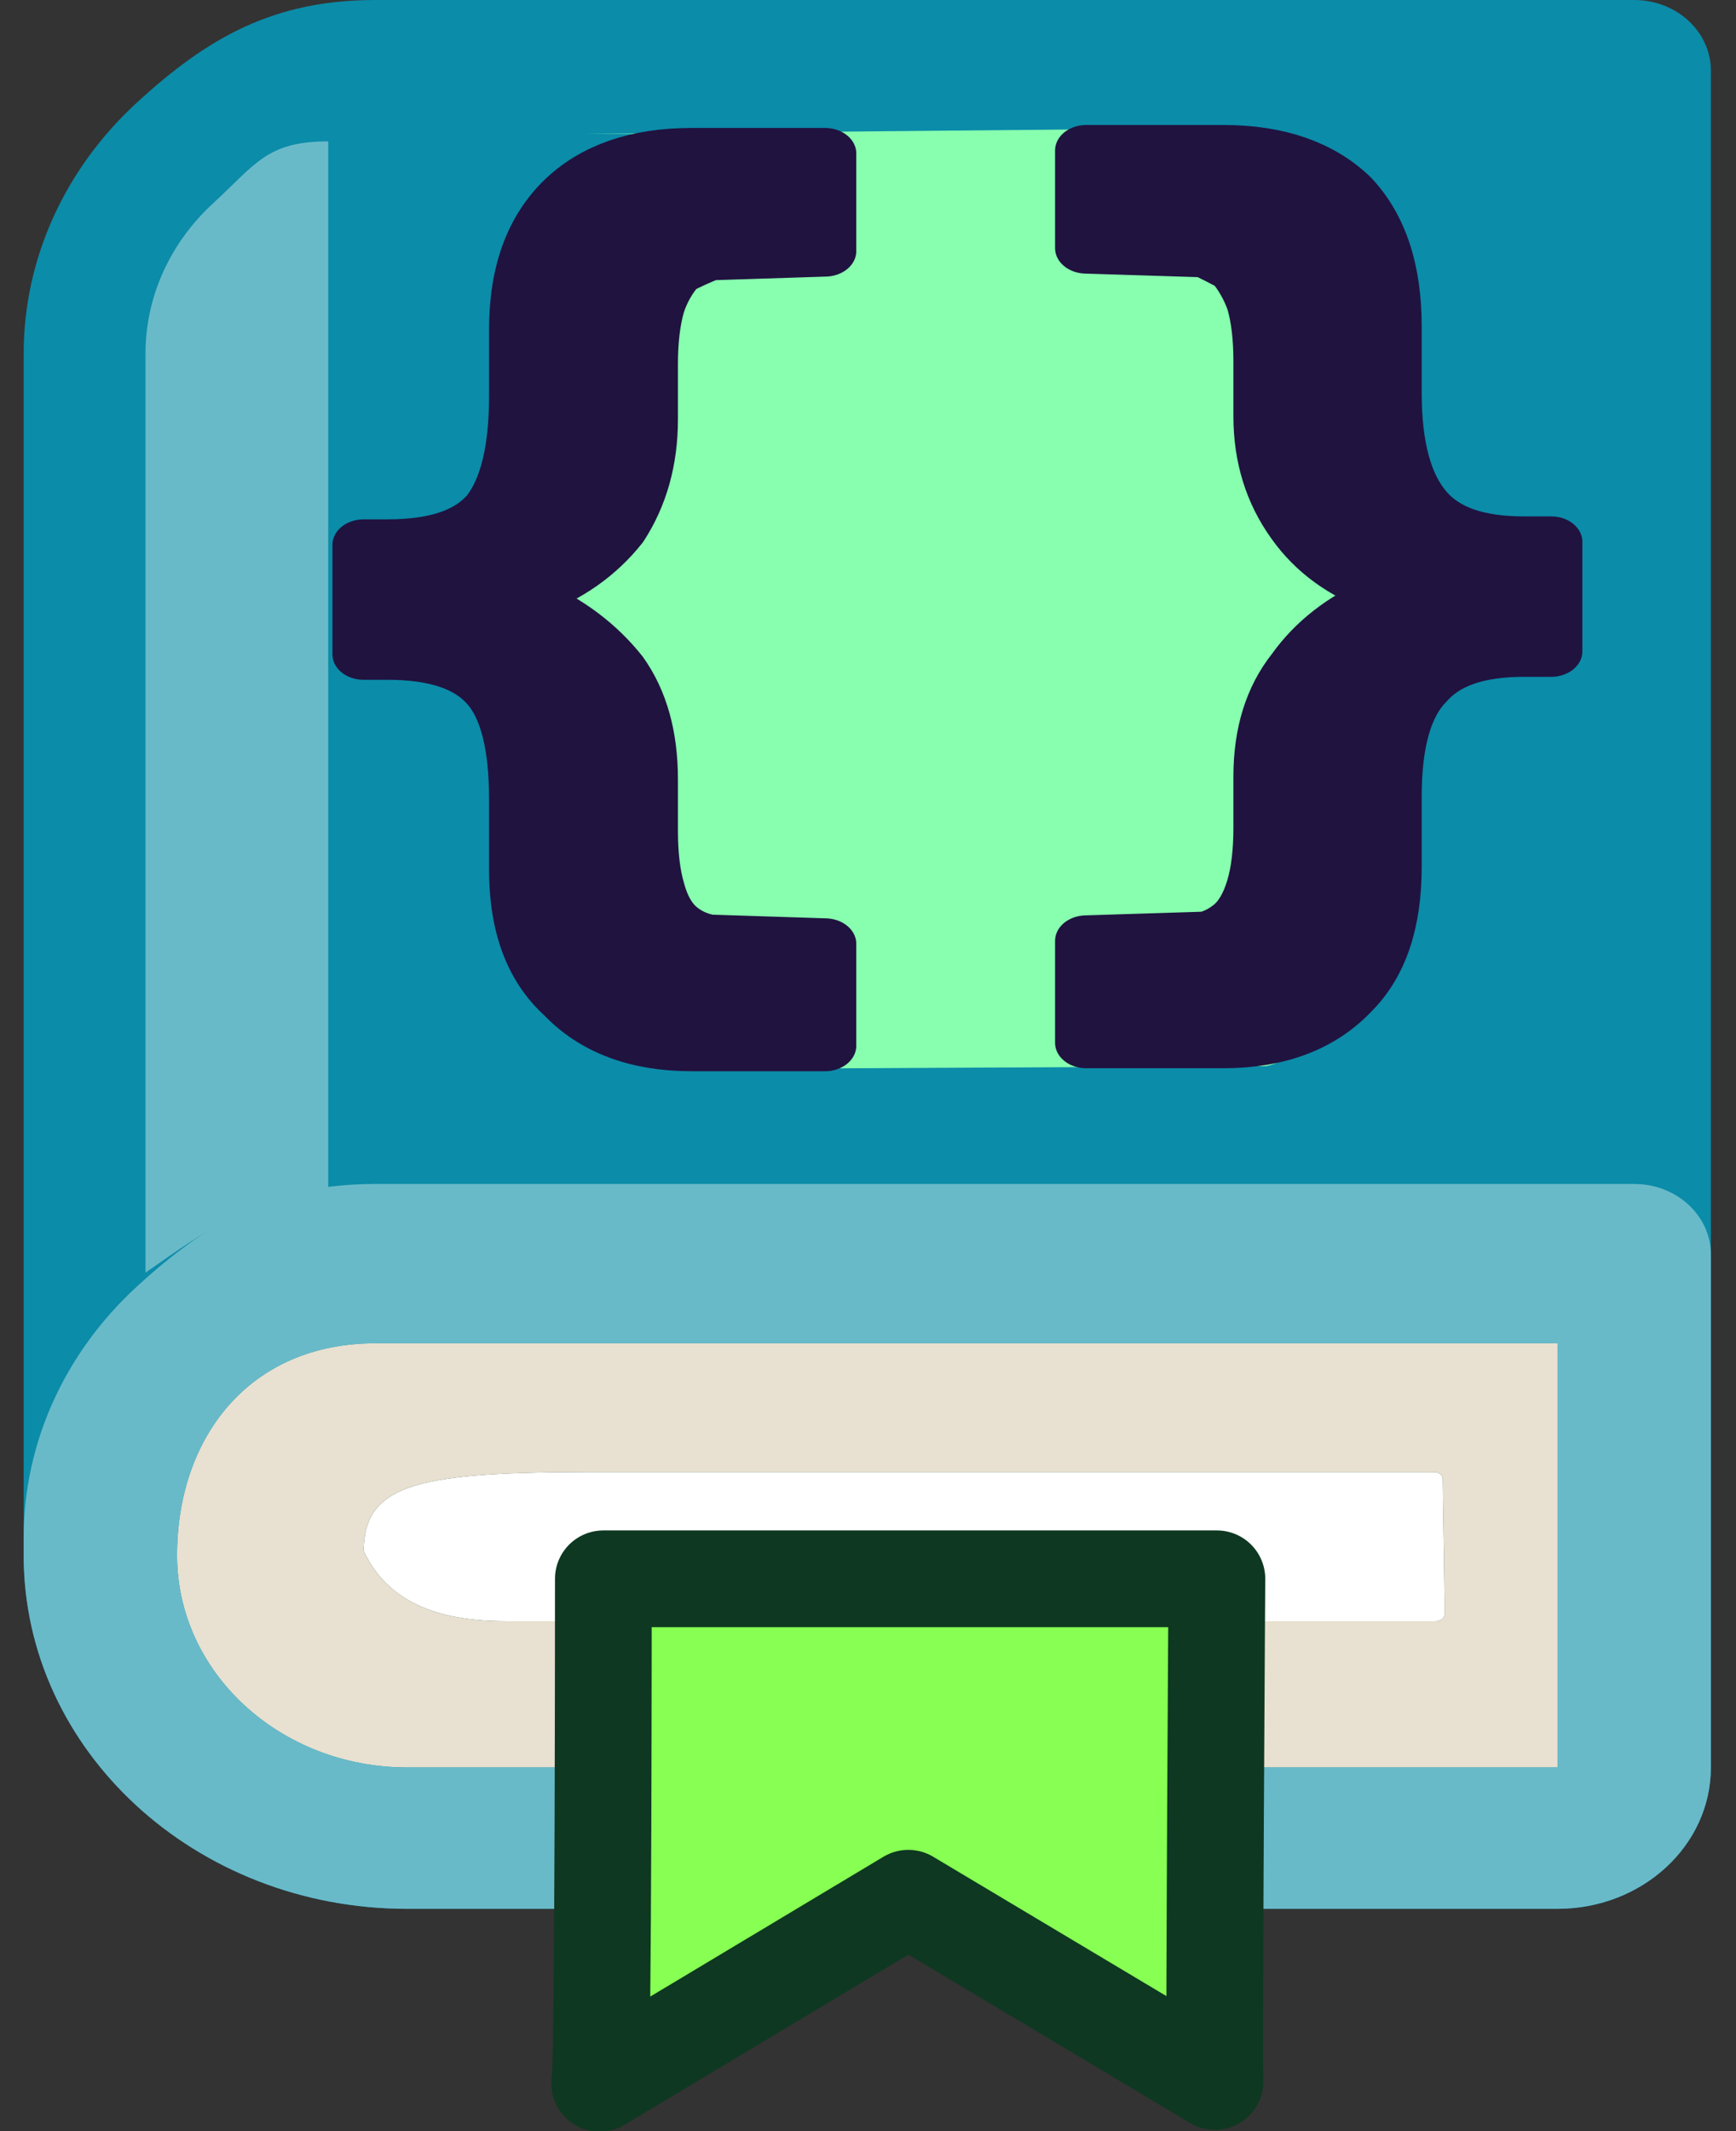 <?xml version="1.0" encoding="UTF-8" standalone="no"?>
<!DOCTYPE svg PUBLIC "-//W3C//DTD SVG 1.1//EN" "http://www.w3.org/Graphics/SVG/1.1/DTD/svg11.dtd">
<svg width="100%" height="100%" viewBox="0 0 110 135" version="1.1" xmlns="http://www.w3.org/2000/svg" xmlns:xlink="http://www.w3.org/1999/xlink" xml:space="preserve" xmlns:serif="http://www.serif.com/" style="fill-rule:evenodd;clip-rule:evenodd;stroke-linejoin:round;stroke-miterlimit:2;">
    <rect x="0" y="0" width="110" height="135" fill="#333333" stroke="none"/>
    <g>
        <g transform="matrix(0.945,0,0,0.727,3.829,31.797)">
            <path d="M110.452,-20.504L109.771,111.89L7.804,110.394L6.197,-19.323L110.452,-20.504Z" style="fill:rgb(232,224,208);"/>
        </g>
        <path d="M1.5,98.526L1.5,22.393C1.5,16.453 4.063,10.76 8.613,6.555C13.169,2.357 17.352,0 23.798,0L103.55,0C106.235,0 108.409,2.004 108.409,4.478L108.409,111.962C108.409,116.91 104.06,120.918 98.69,120.918L84.112,120.918L84.112,111.962L98.69,111.962L98.69,85.091L23.798,85.091C15.749,85.091 11.219,91.109 11.219,98.526C11.219,105.944 17.749,111.962 25.798,111.962L84.112,111.962L84.112,120.918L25.798,120.918C12.386,120.918 1.5,110.887 1.5,98.526Z" style="fill:rgb(11,140,169);"/>
        <g transform="matrix(1.328,0,0,1,-29.794,-1)">
            <path d="M90.931,103.27L46.564,103.27C43.278,103.27 41.228,101.998 40.208,99.163C40.305,95.701 41.844,94.676 50.377,94.676L90.849,94.676C90.858,96.495 90.947,101.986 90.931,103.27Z" style="fill:rgb(14,56,33);stroke:rgb(14,56,33);stroke-width:0.85px;"/>
        </g>
        <g transform="matrix(1.328,0,0,1,-29.794,-1)">
            <path d="M90.931,103.27L46.564,103.27C43.278,103.27 41.228,101.998 40.208,99.163C40.305,95.701 41.844,94.676 50.377,94.676L90.849,94.676C90.858,96.495 90.947,101.986 90.931,103.27Z" style="fill:rgb(157,39,30);"/>
        </g>
        <g transform="matrix(1.328,0,0,1,-29.794,-1)">
            <path d="M90.931,103.27L46.564,103.27C43.278,103.27 41.228,101.998 40.208,99.163C40.305,95.701 41.844,94.676 50.377,94.676L90.849,94.676C90.858,96.495 90.947,101.986 90.931,103.27Z" style="fill:white;stroke:white;stroke-width:0.85px;"/>
        </g>
        <path d="M1.5,98.526L1.5,97.393C1.5,91.453 4.063,85.76 8.613,81.555C13.169,77.357 17.352,75 23.798,75L103.55,75C106.235,75 108.409,77.004 108.409,79.478L108.409,111.962C108.409,116.91 104.06,120.918 98.69,120.918L84.112,120.918L84.112,111.962L98.69,111.962L98.69,85.091L23.798,85.091C15.749,85.091 11.219,91.109 11.219,98.526C11.219,105.944 17.749,111.962 25.798,111.962L84.112,111.962L84.112,120.918L25.798,120.918C12.386,120.918 1.5,110.887 1.5,98.526Z" style="fill:rgb(105,186,201);"/>
        <g transform="matrix(1,0,0,1,-2.145,-2.815)">
            <path d="M40.376,102.828C40.376,102.828 40.383,133.97 40.145,134.785L59.699,123.063L79.13,134.668C79.061,131.739 79.252,102.828 79.252,102.828L40.376,102.828Z" style="fill:rgb(135,255,83);stroke:rgb(14,56,33);stroke-width:6.13px;"/>
        </g>
    </g>
    <g transform="matrix(1,0,0,1,-1,0)">
        <path d="M21.797,8.957L21.797,76.134C16.331,76.134 14.283,77.802 10.219,80.618L10.219,22.392C10.219,18.826 11.756,15.412 14.489,12.893C17.223,10.373 17.928,8.957 21.797,8.957Z" style="fill:rgb(105,186,201);"/>
    </g>
    <g transform="matrix(0.902,0,0,0.857,5.544,0.266)">
        <g transform="matrix(1.379,0,0,4.655,-34.929,-90.153)">
            <path d="M55.244,21.429C54.719,21.429 49.516,21.87 49.516,22.412L49.516,35.275C49.516,35.816 54.535,36.278 55.06,36.278L85.312,36.23C85.837,36.23 89.532,35.729 89.532,35.189L89.532,22.324C89.532,21.783 85.327,21.329 84.802,21.329L50.469,21.429L55.244,21.429Z" style="fill:rgb(135,255,175);fill-rule:nonzero;"/>
        </g>
        <g transform="matrix(0.812,0,0,0.698,21.874,8.89)">
            <path d="M36.876,13.414L36.876,3.064L25.297,3.064C20.764,3.064 17.214,4.581 14.647,7.614C11.881,10.914 10.497,15.614 10.497,21.714L10.497,28.764C10.497,34.298 9.714,38.298 8.147,40.764C6.381,43.264 3.331,44.514 -1.003,44.514L-3.053,44.514L-3.053,56.114L-1.003,56.114C3.331,56.114 6.381,57.364 8.147,59.864C9.714,62.064 10.497,65.931 10.497,71.464L10.497,78.914C10.497,84.981 11.881,89.548 14.647,92.614C17.214,95.914 20.764,97.564 25.297,97.564L36.876,97.564L36.876,86.764L26.747,86.364C25.581,86.098 24.597,85.548 23.797,84.714C22.997,83.881 22.414,82.631 22.047,80.964C21.647,79.331 21.447,77.264 21.447,74.764L21.447,69.364C21.447,64.664 20.564,60.798 18.797,57.764C16.831,54.731 14.281,52.381 11.147,50.714L11.147,49.464C14.281,48.098 16.831,45.898 18.797,42.864C20.564,39.531 21.447,35.648 21.447,31.214L21.447,25.414C21.447,22.948 21.647,20.881 22.047,19.214C22.414,17.848 22.997,16.598 23.797,15.464C24.597,14.931 25.581,14.381 26.747,13.814L36.876,13.414M99.693,44.2L97.343,44.2C93.176,44.2 90.209,42.95 88.443,40.45C86.676,37.983 85.793,33.983 85.793,28.45L85.793,21.4C85.793,15.3 84.526,10.6 81.993,7.3C79.426,4.267 75.876,2.75 71.343,2.75L59.464,2.75L59.464,13.1L69.893,13.5C70.859,14.067 71.743,14.617 72.543,15.15C73.309,16.283 73.893,17.533 74.293,18.9C74.693,20.567 74.893,22.633 74.893,25.1L74.893,30.9C74.893,35.333 75.876,39.217 77.843,42.55C79.609,45.583 82.076,47.783 85.243,49.15L85.243,50.4C82.076,52.067 79.609,54.417 77.843,57.45C75.876,60.483 74.893,64.35 74.893,69.05L74.893,74.45C74.893,76.95 74.693,79.017 74.293,80.65C73.893,82.317 73.309,83.567 72.543,84.4C71.743,85.233 70.859,85.783 69.893,86.05L59.464,86.45L59.464,97.25L71.343,97.25C75.876,97.25 79.426,95.6 81.993,92.3C84.526,89.233 85.793,84.667 85.793,78.6L85.793,71.15C85.793,65.617 86.676,61.75 88.443,59.55C90.209,57.05 93.176,55.8 97.343,55.8L99.693,55.8L99.693,44.2Z" style="fill:rgb(32,19,64);fill-rule:nonzero;stroke:rgb(32,19,64);stroke-width:5.39px;stroke-linecap:round;stroke-linejoin:miter;stroke-miterlimit:2.974;"/>
        </g>
    </g>
</svg>
